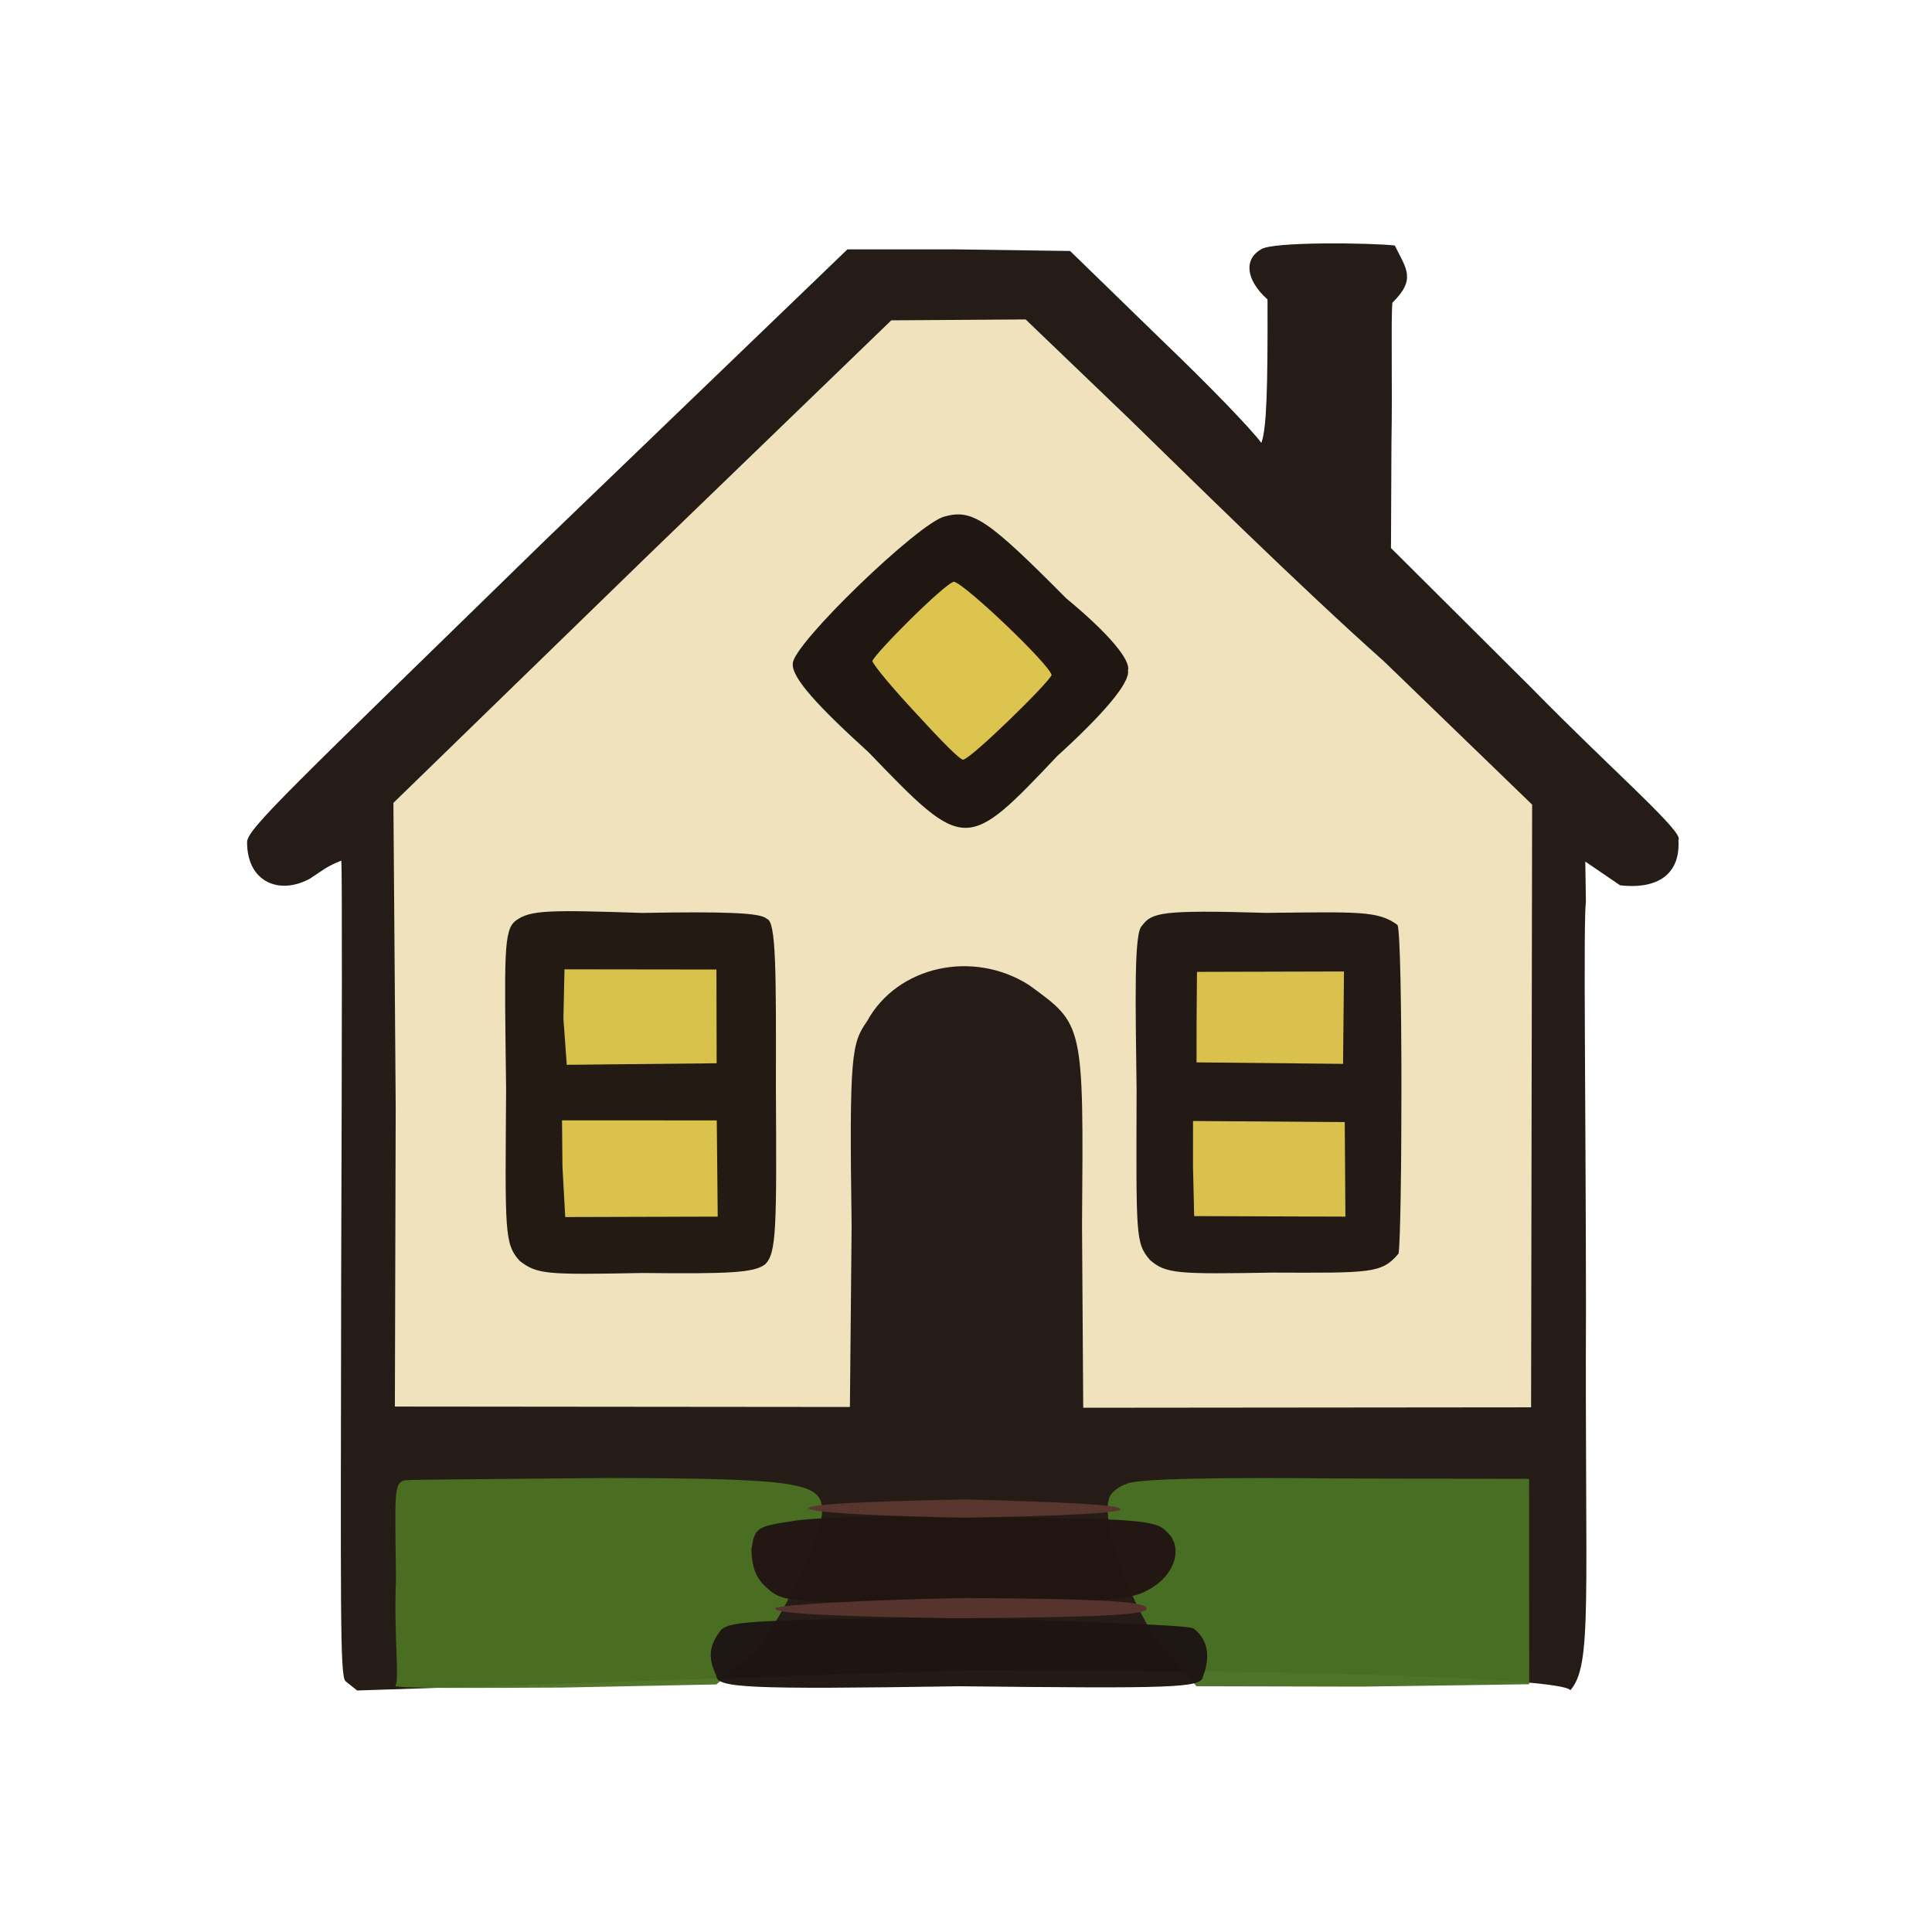 <?xml version="1.0" ?>
<svg xmlns="http://www.w3.org/2000/svg" version="1.1" width="224" height="224">
  <defs/>
  <g>
    <path d="M 40.043 194.909 C 39.405 194.165 39.506 186.64 39.557 147.431 C 39.651 119.743 39.676 101.371 39.576 99.783 C 37.821 100.482 37.491 100.854 35.985 101.842 C 32.407 103.842 28.623 102.274 28.648 97.614 C 28.725 96.043 33.547 91.582 63.351 62.498 L 98.256 28.909 L 110.466 28.909 L 124.071 29.1 L 134.58 39.318 C 140.275 44.781 145.041 49.72 146.244 51.352 C 146.854 49.689 146.993 45.149 146.958 34.721 C 144.356 32.378 144.255 30.011 146.219 28.904 C 147.439 28.0 158.991 28.146 161.718 28.465 C 163.038 31.172 164.23 32.348 161.434 35.1 C 161.255 37.309 161.451 44.649 161.328 51.248 L 161.273 63.54 L 177.596 79.792 C 186.855 89.254 195.377 96.568 194.599 97.398 C 194.838 101.152 192.441 103.163 187.838 102.643 L 183.804 99.895 L 183.872 104.535 C 183.565 106.835 183.861 128.493 183.882 151.405 C 183.745 185.664 184.657 193.018 182.068 195.973 C 181.548 194.867 161.329 193.627 111.811 193.646 L 41.413 196.0 L 40.043 194.909" stroke-width="0.0" fill="rgb(36, 26, 21)" opacity="0.988"/>
    <path d="M 45.879 128.389 L 45.613 93.087 L 74.736 64.77 L 103.337 37.14 L 118.914 37.037 L 130.867 48.505 C 137.365 54.825 150.472 67.788 160.477 76.694 L 177.639 93.289 L 177.518 163.169 L 125.591 163.218 L 125.452 142.044 C 125.644 118.466 125.642 118.837 119.315 114.212 C 112.842 110.089 104.065 111.962 100.532 118.396 C 98.754 120.96 98.447 122.108 98.739 142.111 L 98.54 163.128 L 45.783 163.079 L 45.879 128.389" stroke-width="1.0" fill="rgb(240, 226, 188)" opacity="0.997"/>
    <path d="M 134.825 191.133 C 131.116 186.263 127.689 176.728 128.56 173.863 C 128.578 173.182 129.767 172.292 130.59 172.061 C 131.572 171.395 142.242 171.288 155.144 171.415 L 177.285 171.463 L 177.3 195.275 L 157.792 195.552 L 138.732 195.509 L 134.825 191.133" stroke-width="0.0" fill="rgb(72, 113, 34)" opacity="0.969"/>
    <path d="M 45.808 195.475 C 46.368 195.06 45.636 189.401 45.91 183.204 C 45.815 173.17 45.603 171.938 46.95 171.625 C 48.105 171.526 58.523 171.486 70.707 171.359 C 92.79 171.413 95.304 171.936 95.313 175.113 C 95.463 177.634 90.877 187.408 87.716 191.295 L 83.058 195.297 L 65.197 195.66 C 54.809 195.71 46.367 195.775 45.808 195.475" stroke-width="0.0" fill="rgb(75, 113, 34)" opacity="0.956"/>
    <path d="M 100.725 87.238 C 94.87 81.925 91.774 78.577 91.918 76.953 C 91.816 74.783 106.526 60.595 109.528 59.882 C 112.755 58.987 114.57 60.258 123.623 69.377 C 128.541 73.432 131.128 76.55 130.778 77.732 C 131.053 79.103 128.018 82.719 122.589 87.647 C 112.019 98.83 111.861 98.82 100.725 87.238" stroke-width="1.0" fill="rgb(32, 22, 18)" opacity="0.997"/>
    <path d="M 60.25 146.188 C 58.46 144.192 58.568 142.842 58.68 126.373 C 58.493 110.603 58.349 107.802 59.821 106.728 C 61.478 105.509 63.596 105.489 74.463 105.846 C 83.837 105.681 88.237 105.806 88.898 106.528 C 90.014 106.767 89.98 112.885 89.959 125.948 C 90.046 142.281 90.058 145.375 88.675 146.615 C 87.387 147.557 84.672 147.706 74.522 147.593 C 63.343 147.803 62.301 147.769 60.25 146.188" stroke-width="1.0" fill="rgb(34, 25, 19)" opacity="0.989"/>
    <path d="M 133.343 146.1 C 131.635 144.116 131.736 143.345 131.779 126.389 C 131.649 115.925 131.462 108.057 132.413 107.327 C 133.527 105.79 134.695 105.485 146.769 105.839 C 157.387 105.741 159.783 105.561 162.034 107.244 C 162.655 108.72 162.576 142.647 162.154 145.339 C 160.212 147.656 158.946 147.586 147.548 147.549 C 136.584 147.732 135.195 147.699 133.343 146.1" stroke-width="1.0" fill="rgb(35, 26, 21)" opacity="0.993"/>
    <path d="M 83.044 194.265 C 81.989 192.041 82.292 190.642 83.617 188.957 C 84.9 187.823 88.58 187.905 110.923 187.432 C 127.135 188.142 137.543 188.388 138.361 188.801 C 139.996 190.014 140.411 191.963 139.461 194.414 C 139.269 195.709 135.929 195.776 111.205 195.508 C 86.364 195.897 83.092 195.691 83.044 194.265" stroke-width="1.0" fill="rgb(30, 21, 19)" opacity="0.975"/>
    <path d="M 88.77 183.968 C 87.521 182.792 87.174 181.533 87.123 179.628 C 87.51 177.081 87.724 176.982 92.195 176.308 C 94.894 175.903 105.225 175.584 115.346 175.907 C 131.284 176.091 134.113 176.238 135.201 177.538 C 137.344 179.349 136.202 182.761 133.054 184.373 C 131.08 185.56 126.857 185.832 110.494 185.789 C 91.364 185.891 90.74 185.82 88.77 183.968" stroke-width="1.0" fill="rgb(33, 21, 18)" opacity="0.968"/>
    <path d="M 106.242 82.742 C 103.678 79.981 101.404 77.328 101.143 76.646 C 101.445 75.741 109.566 67.6 110.608 67.445 C 111.931 67.739 121.596 76.948 121.925 78.255 C 121.738 79.027 112.636 87.947 111.677 88.074 C 111.323 88.152 108.991 85.74 106.242 82.742" stroke-width="1.0" fill="rgb(220, 196, 78)" opacity="0.998"/>
    <path d="M 65.212 135.239 L 65.161 129.893 L 83.104 129.902 L 83.214 141.057 L 65.535 141.108 L 65.212 135.239" stroke-width="1.0" fill="rgb(219, 195, 77)" opacity="0.993"/>
    <path d="M 65.324 118.099 L 65.449 112.387 L 83.064 112.408 L 83.089 123.277 L 65.711 123.456 L 65.324 118.099" stroke-width="1.0" fill="rgb(218, 194, 76)" opacity="0.991"/>
    <path d="M 138.319 135.232 L 138.322 129.971 L 155.912 130.099 L 155.989 141.059 L 138.455 140.997 L 138.319 135.232" stroke-width="1.0" fill="rgb(219, 194, 78)" opacity="0.996"/>
    <path d="M 138.738 117.981 L 138.782 112.68 L 155.825 112.636 L 155.716 123.347 L 138.73 123.173 L 138.738 117.981" stroke-width="1.0" fill="rgb(219, 194, 78)" opacity="0.994"/>
    <path d="M 89.903 186.431 C 90.356 186.099 99.953 185.486 111.864 185.277 C 128.352 185.374 133.067 185.719 132.939 186.509 C 133.004 187.209 127.981 187.502 110.887 187.624 C 97.045 187.414 89.297 187.102 89.903 186.431" stroke-width="1.0" fill="rgb(87, 53, 46)" opacity="0.994"/>
    <path d="M 93.747 174.88 C 93.737 174.372 100.345 174.084 111.951 173.844 C 123.508 174.155 130.007 174.476 129.902 174.985 C 129.979 175.416 123.499 175.759 111.811 175.968 C 100.27 175.747 93.739 175.296 93.747 174.88" stroke-width="1.0" fill="rgb(89, 54, 46)" opacity="0.993"/>
  </g>
</svg>
